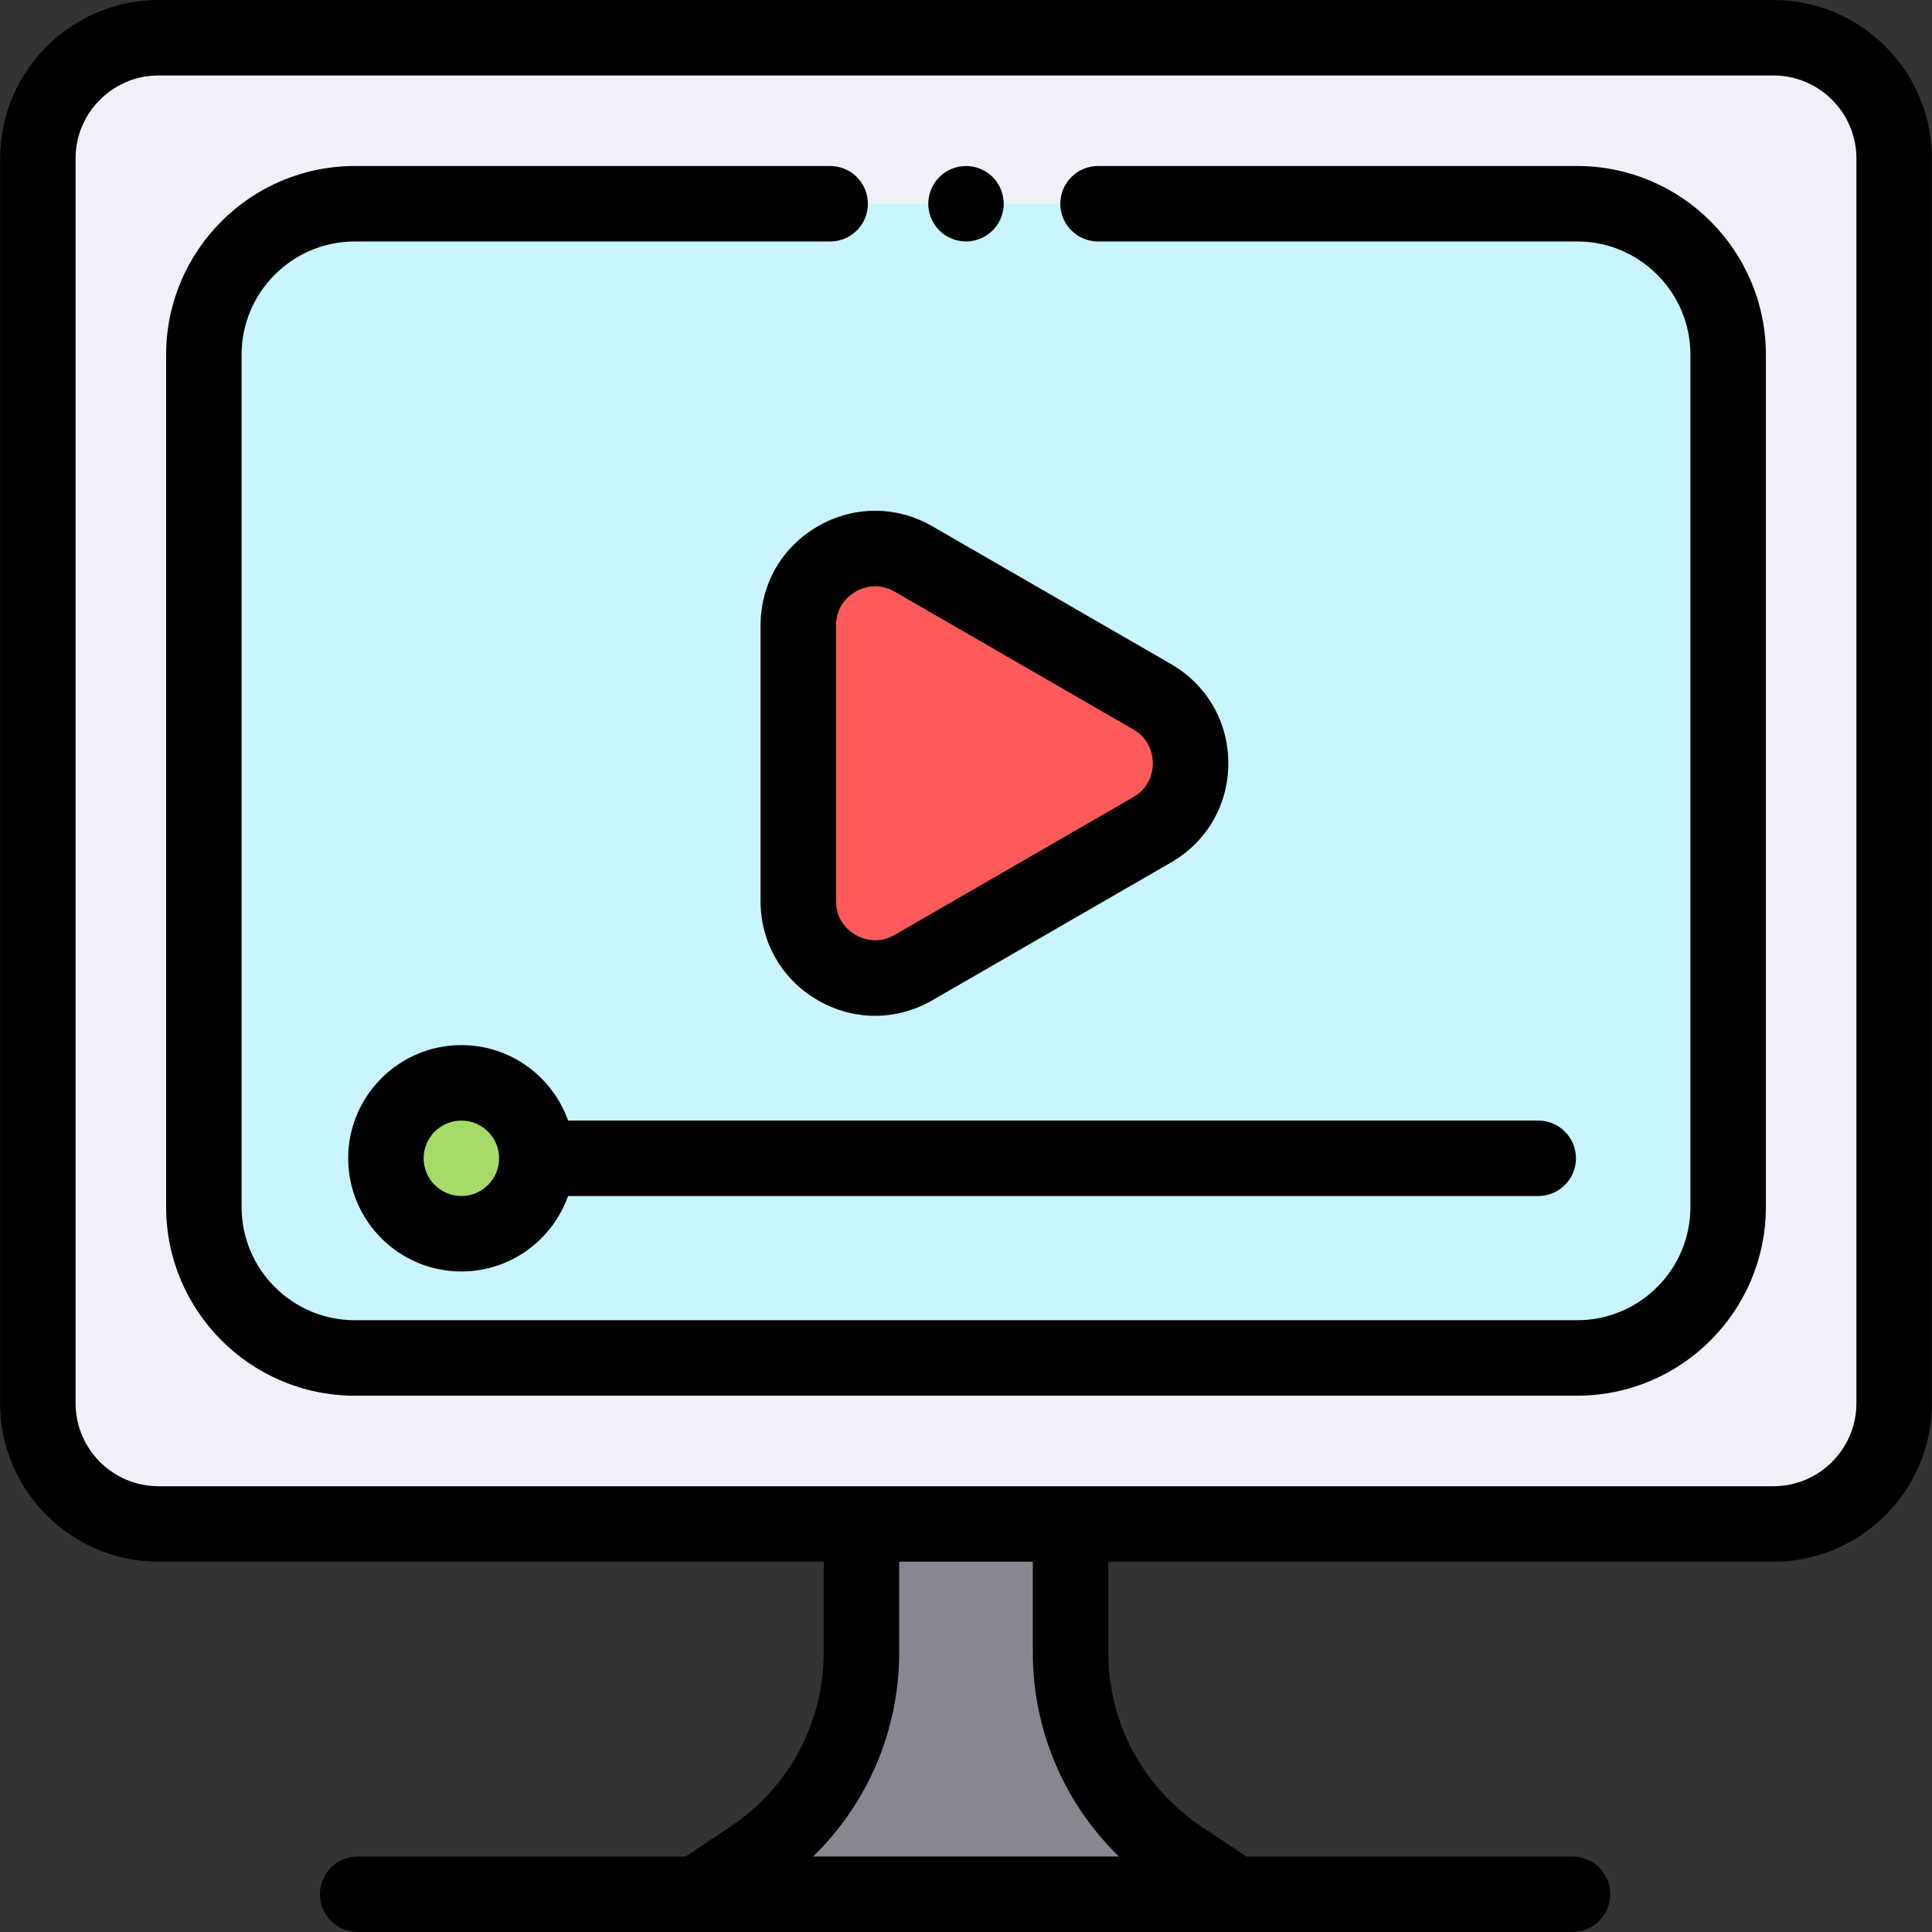 <?xml version="1.0" encoding="iso-8859-1"?>
<!-- Generator: Adobe Illustrator 19.0.0, SVG Export Plug-In . SVG Version: 6.00 Build 0)  -->
<svg version="1.1" id="Layer_1" xmlns="http://www.w3.org/2000/svg" xmlns:xlink="http://www.w3.org/1999/xlink" x="0px" y="0px"
	 viewBox="0 0 512.066 512.066" style="enable-background:new 0 0 512.066 512.066;" xml:space="preserve">
<rect x="0" y="0" width="512.066" height="512.066" fill="#333333" stroke="none"/>
<g id="XMLID_375_">
	<path id="XMLID_172_" style="fill:#F0F0FA;" d="M470.033,403.917h-428c-17.673,0-32-14.327-32-32V42c0-17.673,14.327-32,32-32h428
		c17.673,0,32,14.327,32,32v329.917C502.033,389.59,487.706,403.917,470.033,403.917z"/>
	<path id="XMLID_164_" style="fill:#C8F5FF;" d="M418.033,359.917h-324c-22.091,0-40-17.909-40-40V94c0-22.091,17.909-40,40-40h324
		c22.091,0,40,17.909,40,40v225.917C458.033,342.008,440.124,359.917,418.033,359.917z"/>
	<path id="XMLID_374_" style="fill:#878791;" d="M327.337,502.066l-14.473-9.65c-18.194-12.13-29.121-32.55-29.121-54.417v-34.083
		h-55.419v34.083c0,21.867-10.928,42.287-29.121,54.417L327.337,502.066z"/>
	<path id="XMLID_285_" style="fill:#FF5A5A;" d="M242.114,148.148l63.267,36.527c13.569,7.834,13.569,27.419,0,35.253
		l-63.267,36.527c-13.569,7.834-30.53-1.959-30.53-17.627v-73.054C211.584,150.106,228.545,140.314,242.114,148.148z"/>
	<circle id="XMLID_340_" style="fill:#A5DC69;" cx="122.285" cy="307" r="20"/>
	<g id="XMLID_482_">
		<path id="XMLID_676_" d="M470.033,0h-428c-23.159,0-42,18.841-42,42v329.917c0,23.159,18.841,42,42,42h176.291v24.083
			c0,18.565-9.222,35.798-24.668,46.097l-11.954,7.97H94.789c-5.523,0-10,4.477-10,10s4.477,10,10,10h322c5.523,0,10-4.477,10-10
			s-4.477-10-10-10h-86.425l-11.954-7.97c-15.447-10.299-24.668-27.532-24.668-46.097v-24.083h176.291c23.159,0,42-18.841,42-42V42
			C512.033,18.841,493.192,0,470.033,0z M296.579,492.066h-81.092c14.485-14.059,22.836-33.459,22.836-54.067v-24.083h35.419v24.083
			C273.742,458.607,282.094,478.007,296.579,492.066z M492.033,371.917c0,12.131-9.869,22-22,22h-428c-12.131,0-22-9.869-22-22V42
			c0-12.131,9.869-22,22-22h428c12.131,0,22,9.869,22,22V371.917z"/>
		<path id="XMLID_1790_" d="M418.033,44h-127c-5.523,0-10,4.477-10,10s4.477,10,10,10h127c16.542,0,30,13.458,30,30v225.917
			c0,16.542-13.458,30-30,30h-324c-16.542,0-30-13.458-30-30V94c0-16.542,13.458-30,30-30h126c5.523,0,10-4.477,10-10
			s-4.477-10-10-10h-126c-27.57,0-50,22.43-50,50v225.917c0,27.57,22.43,50,50,50h324c27.57,0,50-22.43,50-50V94
			C468.033,66.43,445.603,44,418.033,44z"/>
		<path id="XMLID_1793_" d="M201.584,165.774v73.055c0,10.973,5.673,20.8,15.176,26.287c4.752,2.744,9.964,4.115,15.177,4.115
			c5.212,0,10.426-1.372,15.177-4.115l63.267-36.527c9.503-5.486,15.177-15.313,15.177-26.287s-5.674-20.8-15.177-26.287
			l-63.267-36.527c-9.504-5.487-20.852-5.486-30.354,0C207.258,144.975,201.584,154.801,201.584,165.774z M221.584,165.774
			c0-5.395,3.62-8.067,5.177-8.966c0.946-0.546,2.84-1.424,5.229-1.424c1.542,0,3.292,0.366,5.125,1.424l63.267,36.527
			c4.672,2.698,5.177,7.169,5.177,8.966s-0.504,6.269-5.177,8.966l-63.267,36.527c-4.673,2.698-8.798,0.898-10.354,0
			c-1.557-0.899-5.177-3.571-5.177-8.966V165.774z"/>
		<path id="XMLID_1797_" d="M122.285,277c-16.542,0-30,13.458-30,30s13.458,30,30,30c13.036,0,24.152-8.361,28.28-20h257.134
			c5.523,0,10-4.477,10-10s-4.477-10-10-10H150.565C146.437,285.361,135.322,277,122.285,277z M122.285,317c-5.514,0-10-4.486-10-10
			s4.486-10,10-10s10,4.486,10,10S127.8,317,122.285,317z"/>
		<path id="XMLID_1798_" d="M256.033,64c2.63,0,5.21-1.07,7.07-2.93s2.93-4.44,2.93-7.07c0-2.63-1.07-5.21-2.93-7.07
			c-1.86-1.86-4.44-2.93-7.07-2.93c-2.63,0-5.21,1.07-7.07,2.93c-1.86,1.86-2.93,4.44-2.93,7.07c0,2.63,1.07,5.21,2.93,7.07
			C250.823,62.93,253.403,64,256.033,64z"/>
	</g>
</g>
<g>
</g>
<g>
</g>
<g>
</g>
<g>
</g>
<g>
</g>
<g>
</g>
<g>
</g>
<g>
</g>
<g>
</g>
<g>
</g>
<g>
</g>
<g>
</g>
<g>
</g>
<g>
</g>
<g>
</g>
</svg>
